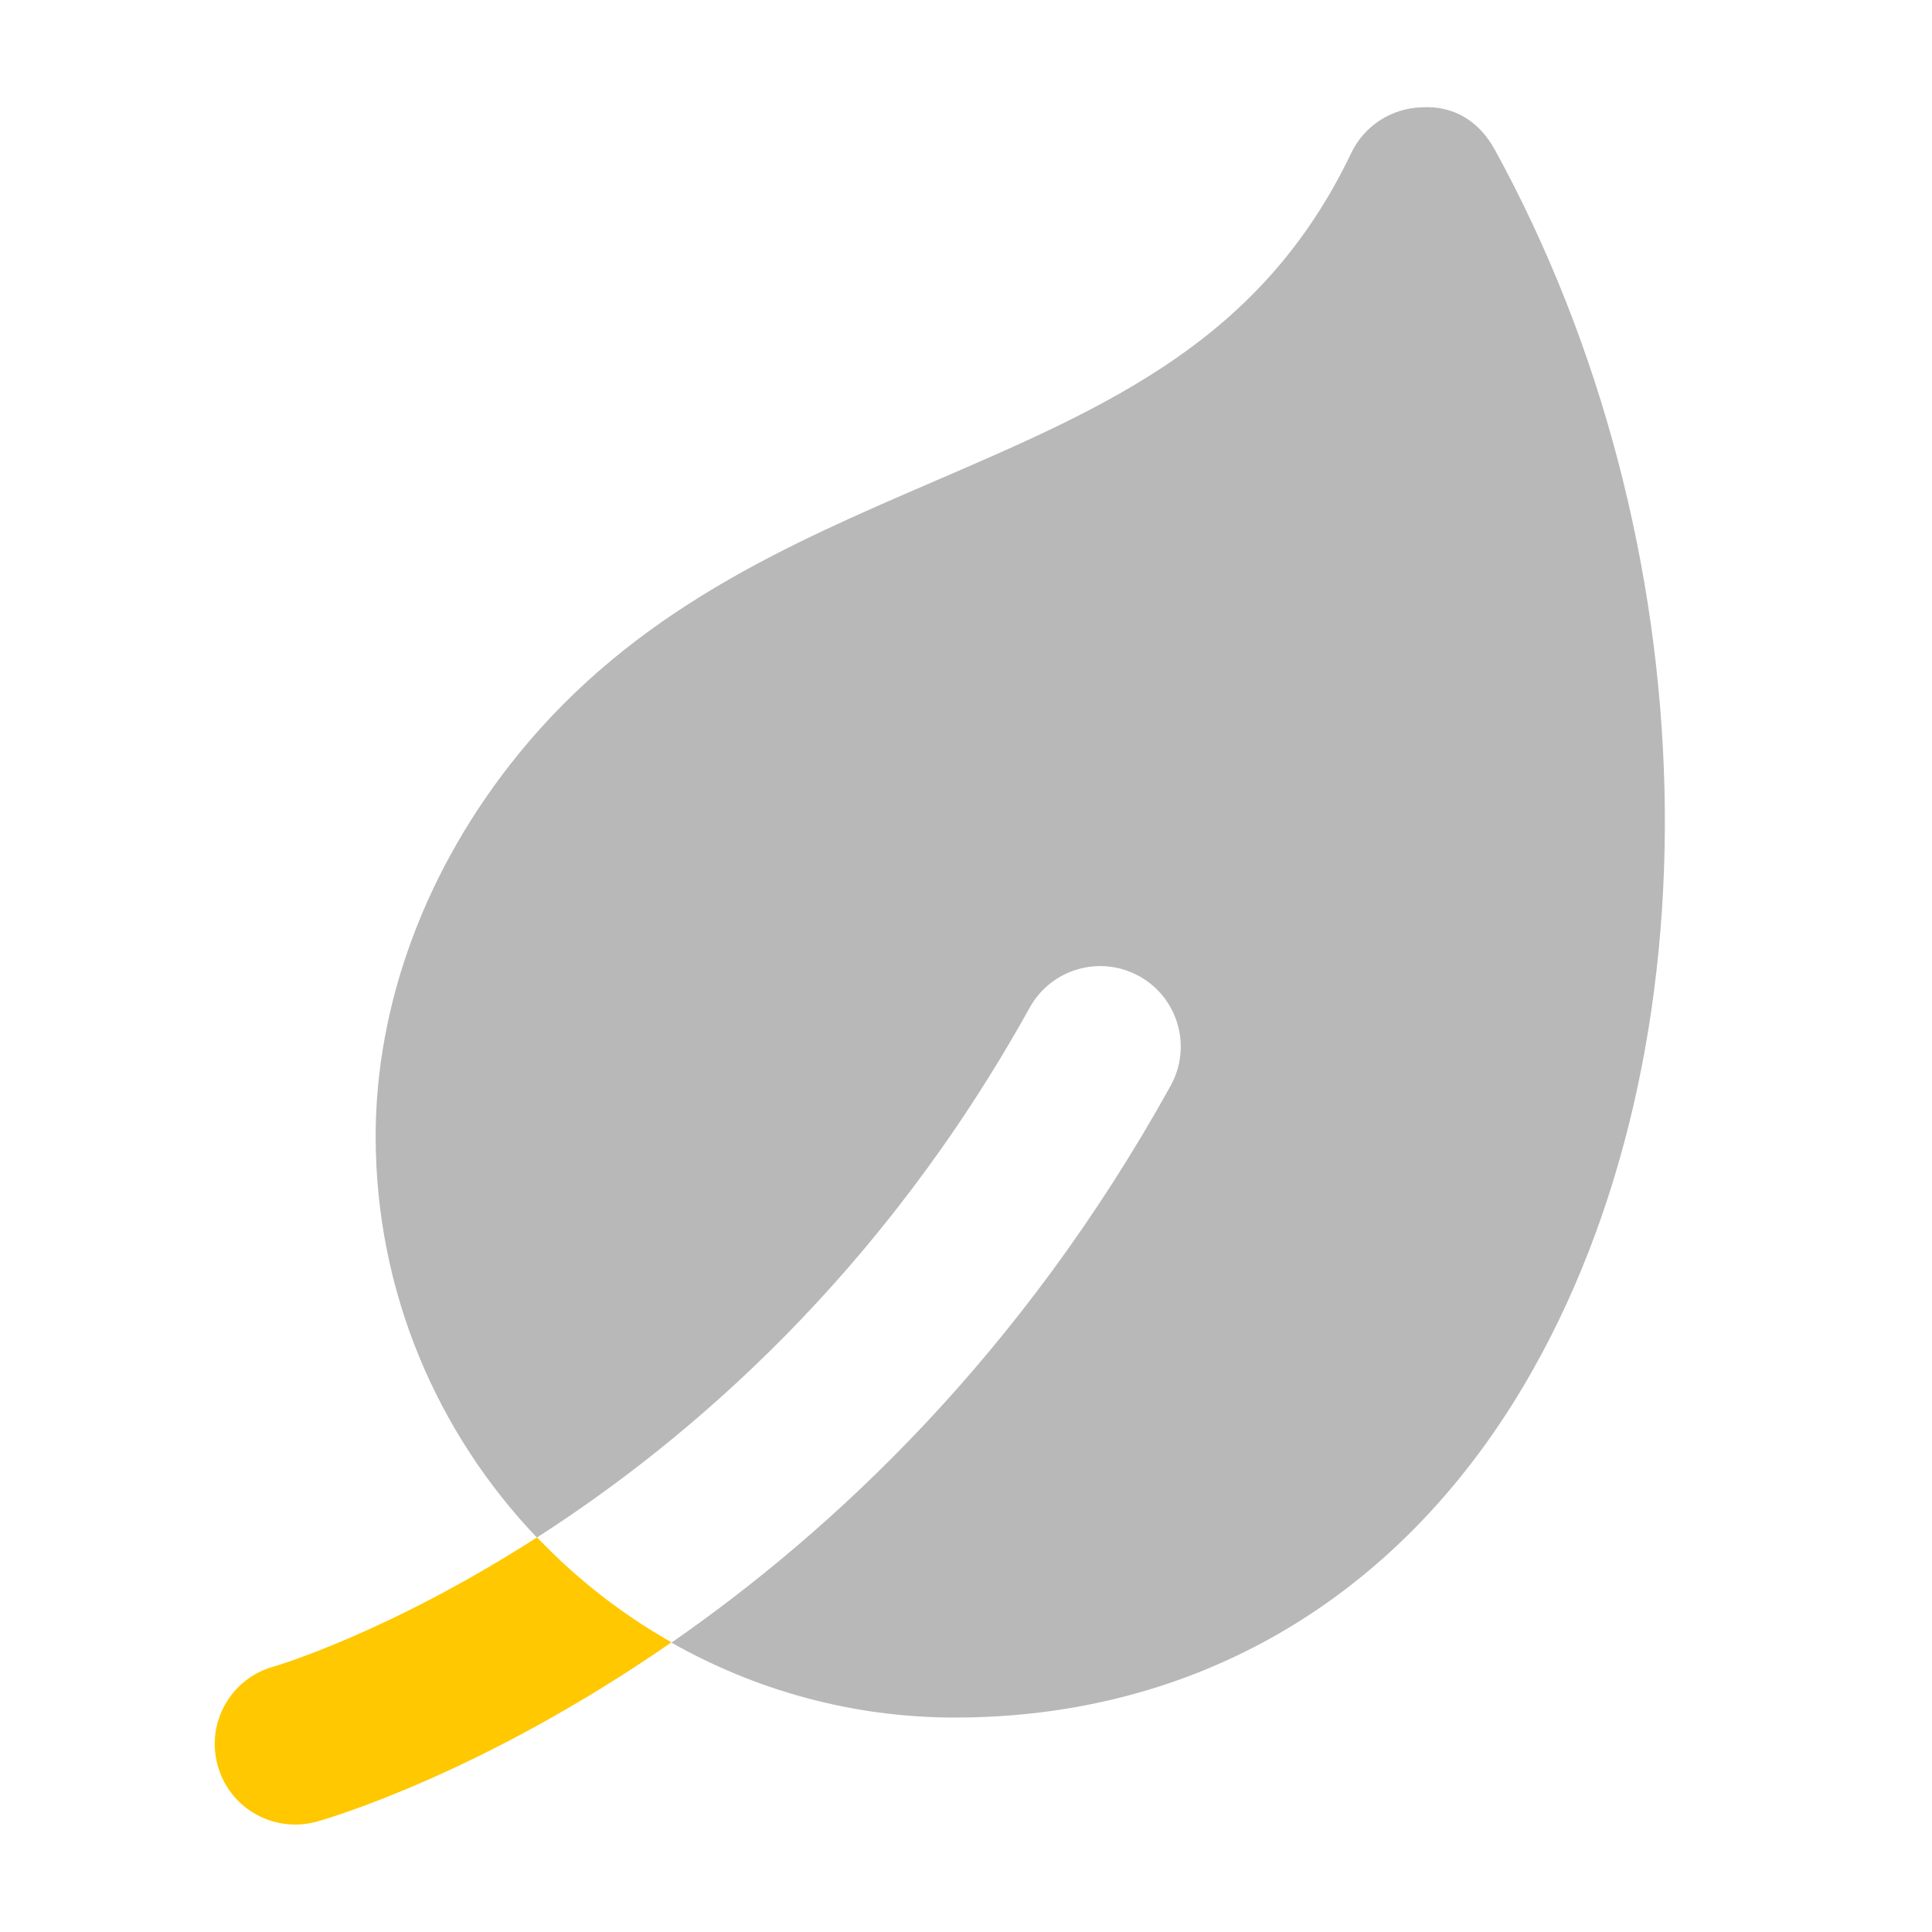 <svg xmlns="http://www.w3.org/2000/svg" width="18" height="18" viewBox="0 0 18 18"><title>leaf</title><g fill="#b8b8b8e0" class="nc-icon-wrapper"><path d="M13.923,1.389c-.135-.247-.369-.409-.679-.389-.28,.008-.534,.172-.655,.426-.833,1.741-2.247,2.352-3.884,3.058-1.372,.592-2.79,1.204-3.879,2.547-.855,1.053-1.326,2.316-1.326,3.555,0,1.45,.574,2.766,1.502,3.739,1.431-.919,3.217-2.458,4.592-4.938,.202-.362,.657-.493,1.02-.292s.493,.657,.293,1.02c-1.391,2.509-3.143,4.143-4.651,5.189,.781,.442,1.681,.698,2.64,.698,2.238,0,4.121-1.099,5.302-3.095,1.848-3.123,1.735-7.858-.273-11.516Z" fill="#b8b8b8e0"></path><path d="M5.002,14.324c-1.374,.883-2.42,1.194-2.452,1.203-.398,.11-.633,.522-.522,.921,.091,.333,.393,.551,.723,.551,.065,0,.133-.009,.199-.027,.108-.03,1.539-.446,3.306-1.671-.465-.263-.886-.594-1.253-.978Z" fill="#ffc800" data-color="color-2"></path></g></svg>